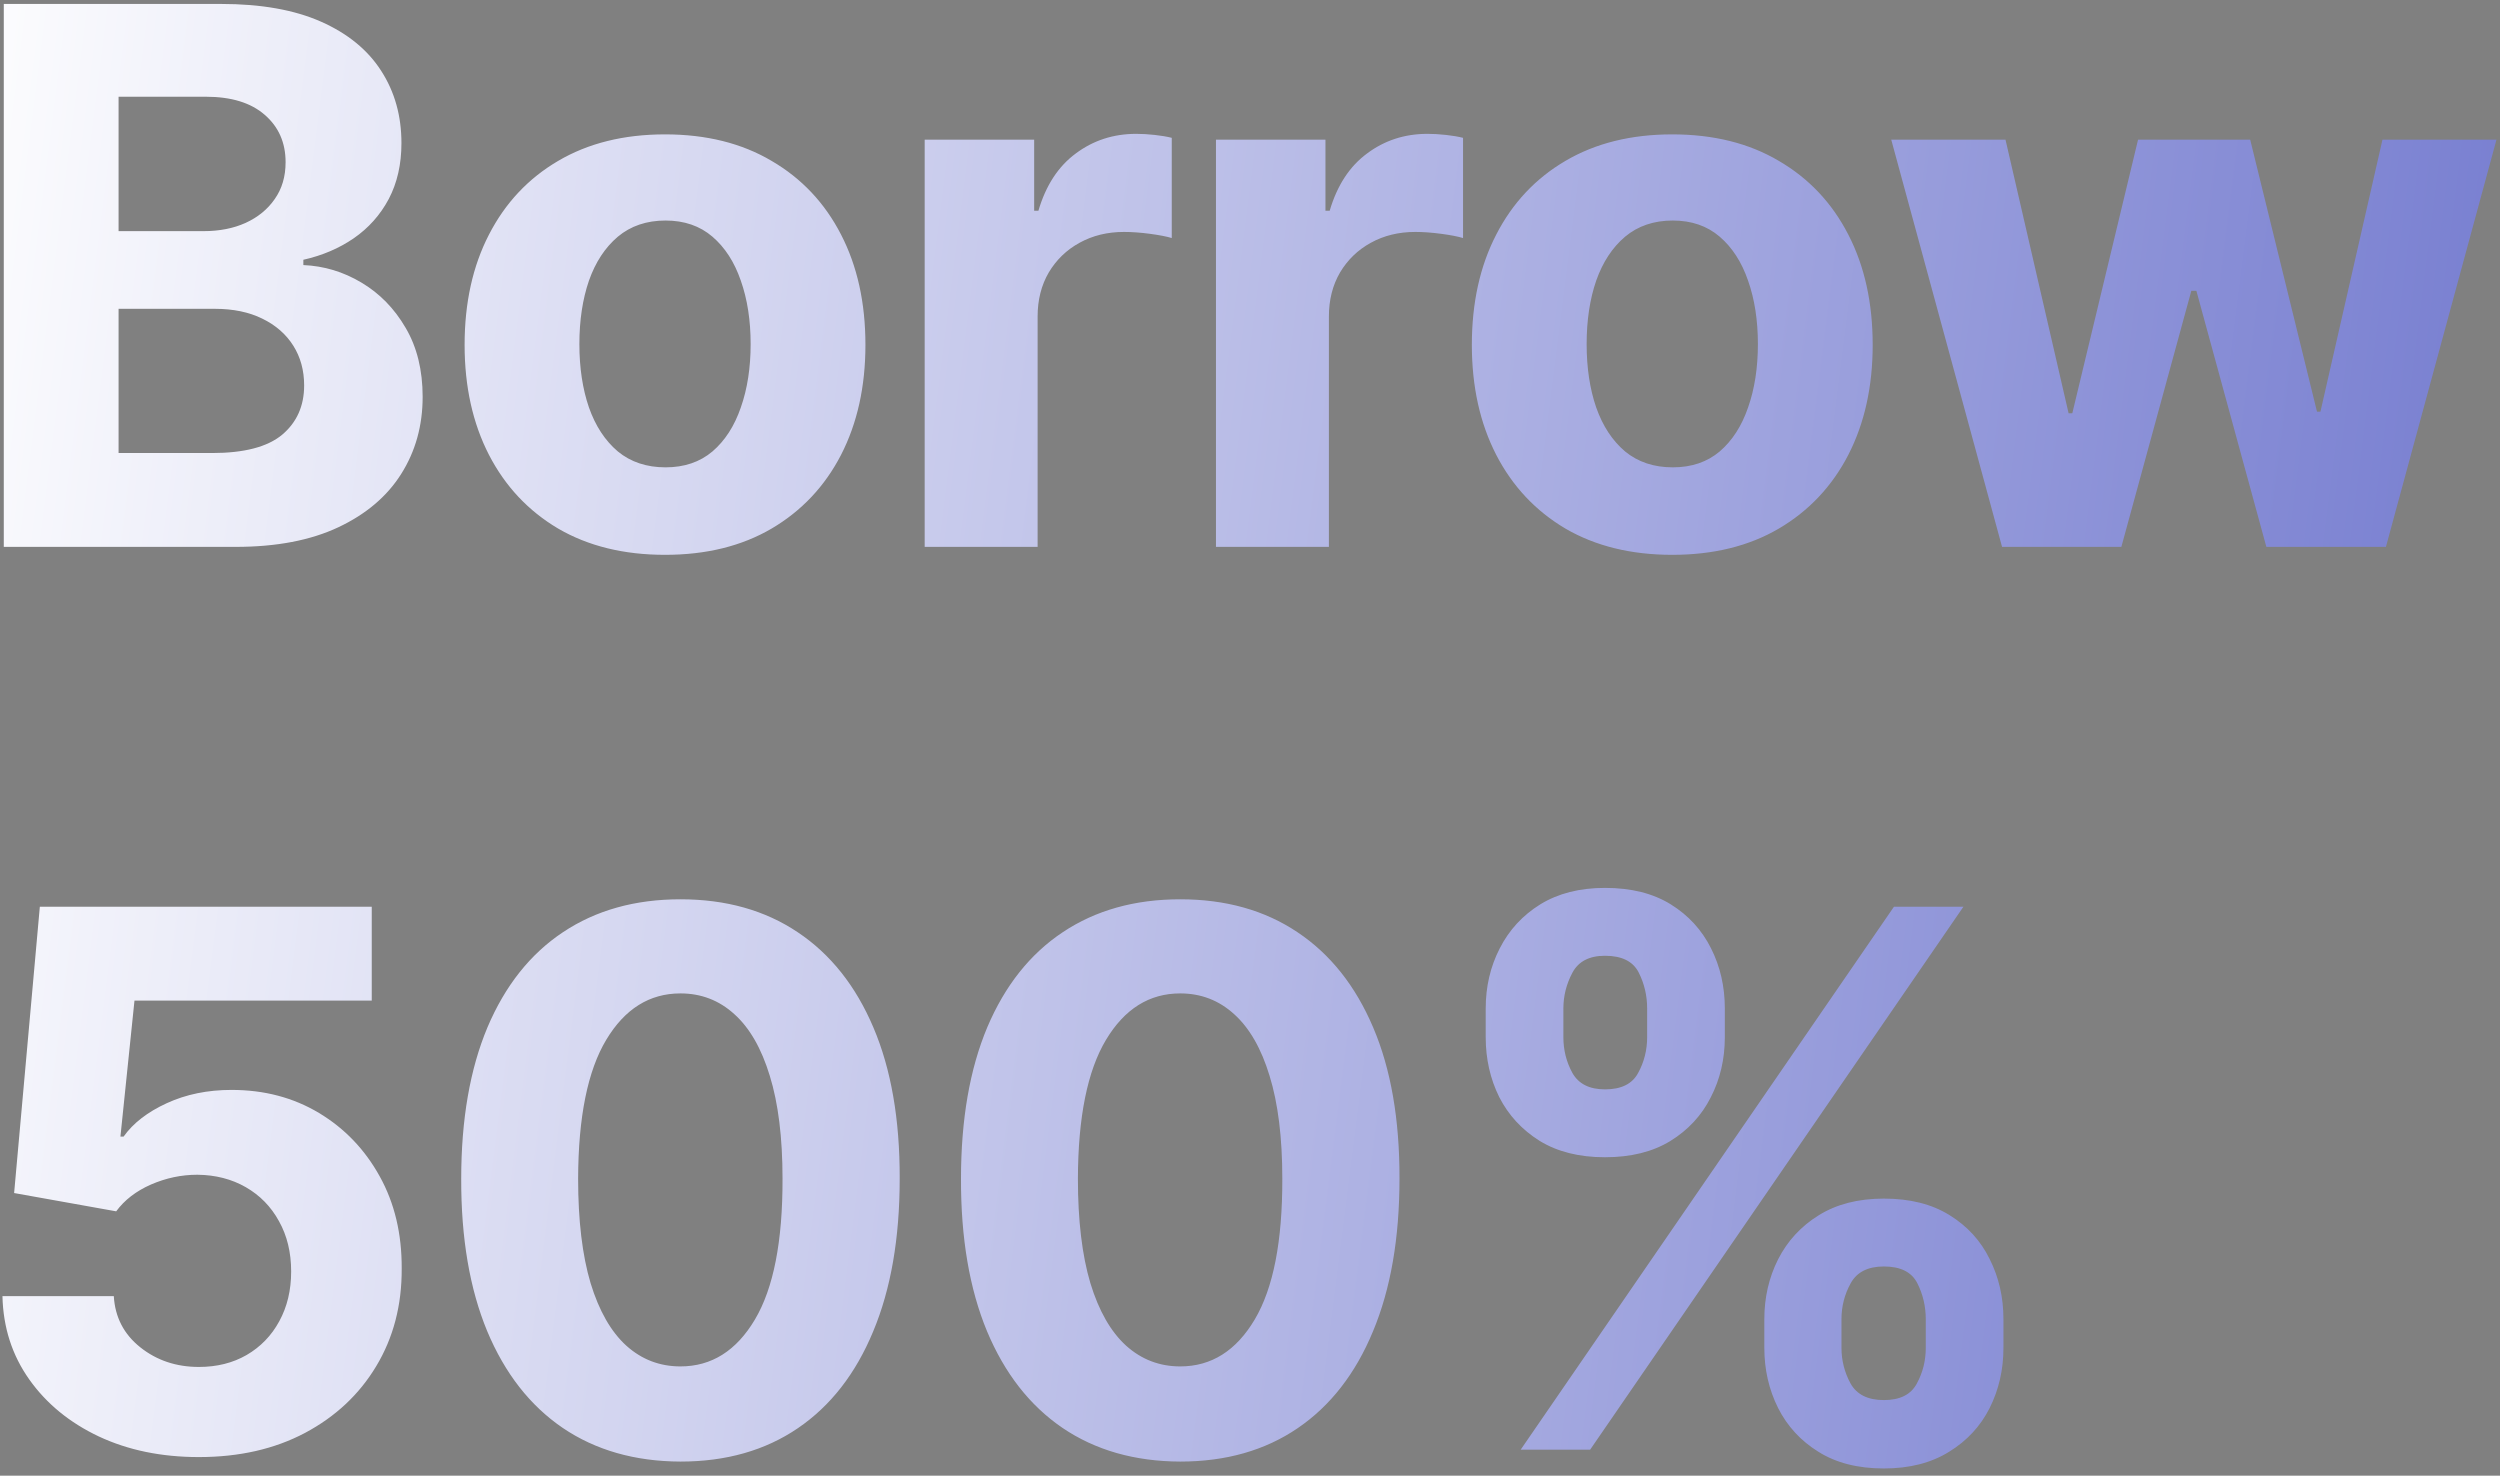 <svg width="288" height="170" viewBox="0 0 288 170" fill="none" xmlns="http://www.w3.org/2000/svg">
<rect x="0" y="0" width="288" height="170" fill="#808080" stroke="none"/>
<path d="M0.436 63V0.455H25.479C30.08 0.455 33.918 1.137 36.992 2.501C40.066 3.865 42.377 5.758 43.925 8.181C45.472 10.584 46.246 13.352 46.246 16.488C46.246 18.931 45.757 21.079 44.78 22.932C43.803 24.764 42.459 26.271 40.749 27.452C39.059 28.612 37.124 29.437 34.946 29.925V30.536C37.328 30.638 39.557 31.31 41.634 32.552C43.731 33.794 45.431 35.535 46.734 37.774C48.037 39.993 48.689 42.64 48.689 45.715C48.689 49.033 47.864 51.995 46.215 54.602C44.586 57.187 42.174 59.233 38.977 60.74C35.781 62.247 31.841 63 27.158 63H0.436ZM13.66 52.189H24.44C28.125 52.189 30.813 51.486 32.503 50.082C34.193 48.657 35.038 46.763 35.038 44.401C35.038 42.671 34.62 41.144 33.785 39.82C32.951 38.497 31.76 37.459 30.212 36.705C28.685 35.952 26.863 35.575 24.746 35.575H13.66V52.189ZM13.66 26.627H23.463C25.275 26.627 26.884 26.312 28.288 25.68C29.713 25.029 30.833 24.113 31.648 22.932C32.483 21.751 32.9 20.336 32.9 18.687C32.9 16.427 32.096 14.605 30.487 13.22C28.899 11.836 26.639 11.143 23.707 11.143H13.66V26.627ZM76.61 63.916C71.866 63.916 67.763 62.908 64.302 60.893C60.861 58.857 58.205 56.027 56.331 52.403C54.458 48.758 53.522 44.534 53.522 39.729C53.522 34.883 54.458 30.648 56.331 27.024C58.205 23.38 60.861 20.55 64.302 18.534C67.763 16.498 71.866 15.48 76.61 15.48C81.354 15.48 85.446 16.498 88.887 18.534C92.348 20.55 95.015 23.38 96.888 27.024C98.761 30.648 99.698 34.883 99.698 39.729C99.698 44.534 98.761 48.758 96.888 52.403C95.015 56.027 92.348 58.857 88.887 60.893C85.446 62.908 81.354 63.916 76.61 63.916ZM76.671 53.838C78.829 53.838 80.631 53.227 82.076 52.006C83.522 50.764 84.611 49.074 85.344 46.936C86.097 44.798 86.474 42.365 86.474 39.637C86.474 36.909 86.097 34.476 85.344 32.338C84.611 30.2 83.522 28.51 82.076 27.268C80.631 26.026 78.829 25.405 76.671 25.405C74.492 25.405 72.66 26.026 71.174 27.268C69.708 28.51 68.598 30.2 67.845 32.338C67.112 34.476 66.745 36.909 66.745 39.637C66.745 42.365 67.112 44.798 67.845 46.936C68.598 49.074 69.708 50.764 71.174 52.006C72.66 53.227 74.492 53.838 76.671 53.838ZM106.523 63V16.091H119.136V24.276H119.625C120.48 21.364 121.915 19.165 123.931 17.679C125.947 16.172 128.268 15.419 130.894 15.419C131.546 15.419 132.248 15.46 133.001 15.541C133.755 15.623 134.416 15.735 134.986 15.877V27.421C134.376 27.238 133.531 27.075 132.452 26.933C131.373 26.79 130.385 26.719 129.489 26.719C127.575 26.719 125.865 27.136 124.359 27.971C122.872 28.785 121.691 29.925 120.816 31.391C119.961 32.857 119.533 34.547 119.533 36.461V63H106.523ZM140.079 63V16.091H152.692V24.276H153.18C154.036 21.364 155.471 19.165 157.487 17.679C159.502 16.172 161.823 15.419 164.45 15.419C165.101 15.419 165.804 15.46 166.557 15.541C167.31 15.623 167.972 15.735 168.542 15.877V27.421C167.931 27.238 167.086 27.075 166.007 26.933C164.928 26.79 163.941 26.719 163.045 26.719C161.131 26.719 159.421 27.136 157.914 27.971C156.428 28.785 155.247 29.925 154.371 31.391C153.516 32.857 153.089 34.547 153.089 36.461V63H140.079ZM192.645 63.916C187.901 63.916 183.799 62.908 180.338 60.893C176.897 58.857 174.24 56.027 172.367 52.403C170.494 48.758 169.557 44.534 169.557 39.729C169.557 34.883 170.494 30.648 172.367 27.024C174.24 23.38 176.897 20.55 180.338 18.534C183.799 16.498 187.901 15.48 192.645 15.48C197.389 15.48 201.481 16.498 204.922 18.534C208.383 20.55 211.051 23.38 212.924 27.024C214.797 30.648 215.733 34.883 215.733 39.729C215.733 44.534 214.797 48.758 212.924 52.403C211.051 56.027 208.383 58.857 204.922 60.893C201.481 62.908 197.389 63.916 192.645 63.916ZM192.706 53.838C194.865 53.838 196.666 53.227 198.112 52.006C199.557 50.764 200.647 49.074 201.38 46.936C202.133 44.798 202.51 42.365 202.51 39.637C202.51 36.909 202.133 34.476 201.38 32.338C200.647 30.2 199.557 28.51 198.112 27.268C196.666 26.026 194.865 25.405 192.706 25.405C190.528 25.405 188.695 26.026 187.209 27.268C185.743 28.51 184.634 30.2 183.88 32.338C183.147 34.476 182.781 36.909 182.781 39.637C182.781 42.365 183.147 44.798 183.88 46.936C184.634 49.074 185.743 50.764 187.209 52.006C188.695 53.227 190.528 53.838 192.706 53.838ZM230.637 63L217.871 16.091H231.034L238.302 47.608H238.73L246.304 16.091H259.222L266.918 47.425H267.315L274.461 16.091H287.593L274.858 63H261.085L253.022 33.499H252.442L244.38 63H230.637ZM22.913 167.855C18.597 167.855 14.749 167.061 11.369 165.473C8.01 163.885 5.343 161.696 3.368 158.907C1.393 156.118 0.365 152.921 0.283 149.317H13.11C13.253 151.74 14.271 153.705 16.164 155.212C18.058 156.718 20.307 157.472 22.913 157.472C24.99 157.472 26.822 157.013 28.41 156.097C30.019 155.161 31.271 153.868 32.167 152.219C33.083 150.549 33.541 148.635 33.541 146.477C33.541 144.278 33.073 142.344 32.136 140.675C31.22 139.005 29.948 137.702 28.319 136.766C26.69 135.829 24.827 135.351 22.73 135.33C20.898 135.33 19.116 135.707 17.386 136.46C15.675 137.214 14.342 138.242 13.385 139.545L1.627 137.438L4.589 104.455H42.825V115.266H15.492L13.874 130.933H14.24C15.339 129.385 16.999 128.103 19.218 127.085C21.437 126.067 23.921 125.558 26.67 125.558C30.436 125.558 33.796 126.443 36.748 128.214C39.7 129.986 42.031 132.419 43.742 135.513C45.452 138.588 46.297 142.13 46.276 146.141C46.297 150.356 45.319 154.102 43.344 157.38C41.39 160.638 38.651 163.203 35.129 165.076C31.627 166.929 27.555 167.855 22.913 167.855ZM78.389 168.374C73.136 168.354 68.616 167.061 64.829 164.496C61.062 161.93 58.161 158.215 56.125 153.349C54.11 148.483 53.112 142.629 53.132 135.788C53.132 128.968 54.14 123.155 56.156 118.35C58.192 113.545 61.093 109.891 64.86 107.386C68.647 104.862 73.156 103.599 78.389 103.599C83.621 103.599 88.121 104.862 91.887 107.386C95.674 109.911 98.586 113.576 100.622 118.381C102.658 123.165 103.665 128.968 103.645 135.788C103.645 142.65 102.627 148.513 100.591 153.379C98.576 158.245 95.684 161.961 91.918 164.526C88.151 167.092 83.642 168.374 78.389 168.374ZM78.389 157.411C81.972 157.411 84.833 155.609 86.97 152.005C89.108 148.401 90.167 142.996 90.147 135.788C90.147 131.045 89.658 127.095 88.681 123.939C87.724 120.783 86.36 118.411 84.588 116.823C82.837 115.235 80.771 114.441 78.389 114.441C74.826 114.441 71.975 116.223 69.838 119.786C67.7 123.348 66.621 128.683 66.6 135.788C66.6 140.593 67.079 144.604 68.036 147.821C69.013 151.018 70.387 153.42 72.159 155.028C73.93 156.616 76.007 157.411 78.389 157.411ZM135.964 168.374C130.711 168.354 126.191 167.061 122.404 164.496C118.637 161.93 115.736 158.215 113.7 153.349C111.685 148.483 110.687 142.629 110.707 135.788C110.707 128.968 111.715 123.155 113.731 118.35C115.767 113.545 118.668 109.891 122.435 107.386C126.222 104.862 130.731 103.599 135.964 103.599C141.196 103.599 145.696 104.862 149.462 107.386C153.249 109.911 156.161 113.576 158.197 118.381C160.233 123.165 161.24 128.968 161.22 135.788C161.22 142.65 160.202 148.513 158.166 153.379C156.151 158.245 153.259 161.961 149.493 164.526C145.726 167.092 141.217 168.374 135.964 168.374ZM135.964 157.411C139.547 157.411 142.408 155.609 144.545 152.005C146.683 148.401 147.742 142.996 147.722 135.788C147.722 131.045 147.233 127.095 146.256 123.939C145.299 120.783 143.935 118.411 142.163 116.823C140.412 115.235 138.346 114.441 135.964 114.441C132.401 114.441 129.55 116.223 127.413 119.786C125.275 123.348 124.196 128.683 124.175 135.788C124.175 140.593 124.654 144.604 125.611 147.821C126.588 151.018 127.962 153.42 129.734 155.028C131.505 156.616 133.582 157.411 135.964 157.411ZM203.25 155.273V151.974C203.25 149.47 203.78 147.17 204.838 145.072C205.917 142.955 207.475 141.265 209.511 140.003C211.567 138.72 214.072 138.079 217.024 138.079C220.017 138.079 222.531 138.71 224.567 139.972C226.623 141.235 228.171 142.924 229.209 145.042C230.268 147.139 230.797 149.45 230.797 151.974V155.273C230.797 157.777 230.268 160.088 229.209 162.205C228.15 164.302 226.593 165.982 224.537 167.244C222.48 168.527 219.976 169.168 217.024 169.168C214.031 169.168 211.516 168.527 209.48 167.244C207.444 165.982 205.897 164.302 204.838 162.205C203.78 160.088 203.25 157.777 203.25 155.273ZM212.137 151.974V155.273C212.137 156.718 212.484 158.082 213.176 159.365C213.888 160.648 215.171 161.289 217.024 161.289C218.877 161.289 220.139 160.658 220.811 159.396C221.503 158.133 221.849 156.759 221.849 155.273V151.974C221.849 150.488 221.523 149.104 220.872 147.821C220.22 146.538 218.938 145.897 217.024 145.897C215.191 145.897 213.919 146.538 213.206 147.821C212.494 149.104 212.137 150.488 212.137 151.974ZM171.153 119.48V116.182C171.153 113.657 171.693 111.346 172.772 109.249C173.851 107.132 175.408 105.442 177.444 104.18C179.501 102.917 181.984 102.286 184.896 102.286C187.909 102.286 190.434 102.917 192.47 104.18C194.506 105.442 196.053 107.132 197.112 109.249C198.171 111.346 198.7 113.657 198.7 116.182V119.48C198.7 122.005 198.16 124.316 197.081 126.413C196.023 128.51 194.465 130.189 192.409 131.452C190.373 132.694 187.868 133.315 184.896 133.315C181.923 133.315 179.409 132.683 177.353 131.421C175.317 130.138 173.769 128.459 172.711 126.382C171.672 124.285 171.153 121.984 171.153 119.48ZM180.101 116.182V119.48C180.101 120.966 180.447 122.341 181.14 123.603C181.852 124.865 183.104 125.496 184.896 125.496C186.769 125.496 188.042 124.865 188.713 123.603C189.406 122.341 189.752 120.966 189.752 119.48V116.182C189.752 114.696 189.426 113.311 188.775 112.028C188.123 110.746 186.83 110.104 184.896 110.104C183.084 110.104 181.832 110.756 181.14 112.059C180.447 113.362 180.101 114.736 180.101 116.182ZM175.184 167L218.184 104.455H226.186L183.186 167H175.184Z" fill="url(#paint0_linear_381_4507)"/>
<defs>
<linearGradient id="paint0_linear_381_4507" x1="-5" y1="-20" x2="481.771" y2="41.715" gradientUnits="userSpaceOnUse">
<stop stop-color="white"/>
<stop offset="1" stop-color="#222DB3"/>
</linearGradient>
</defs>
</svg>
